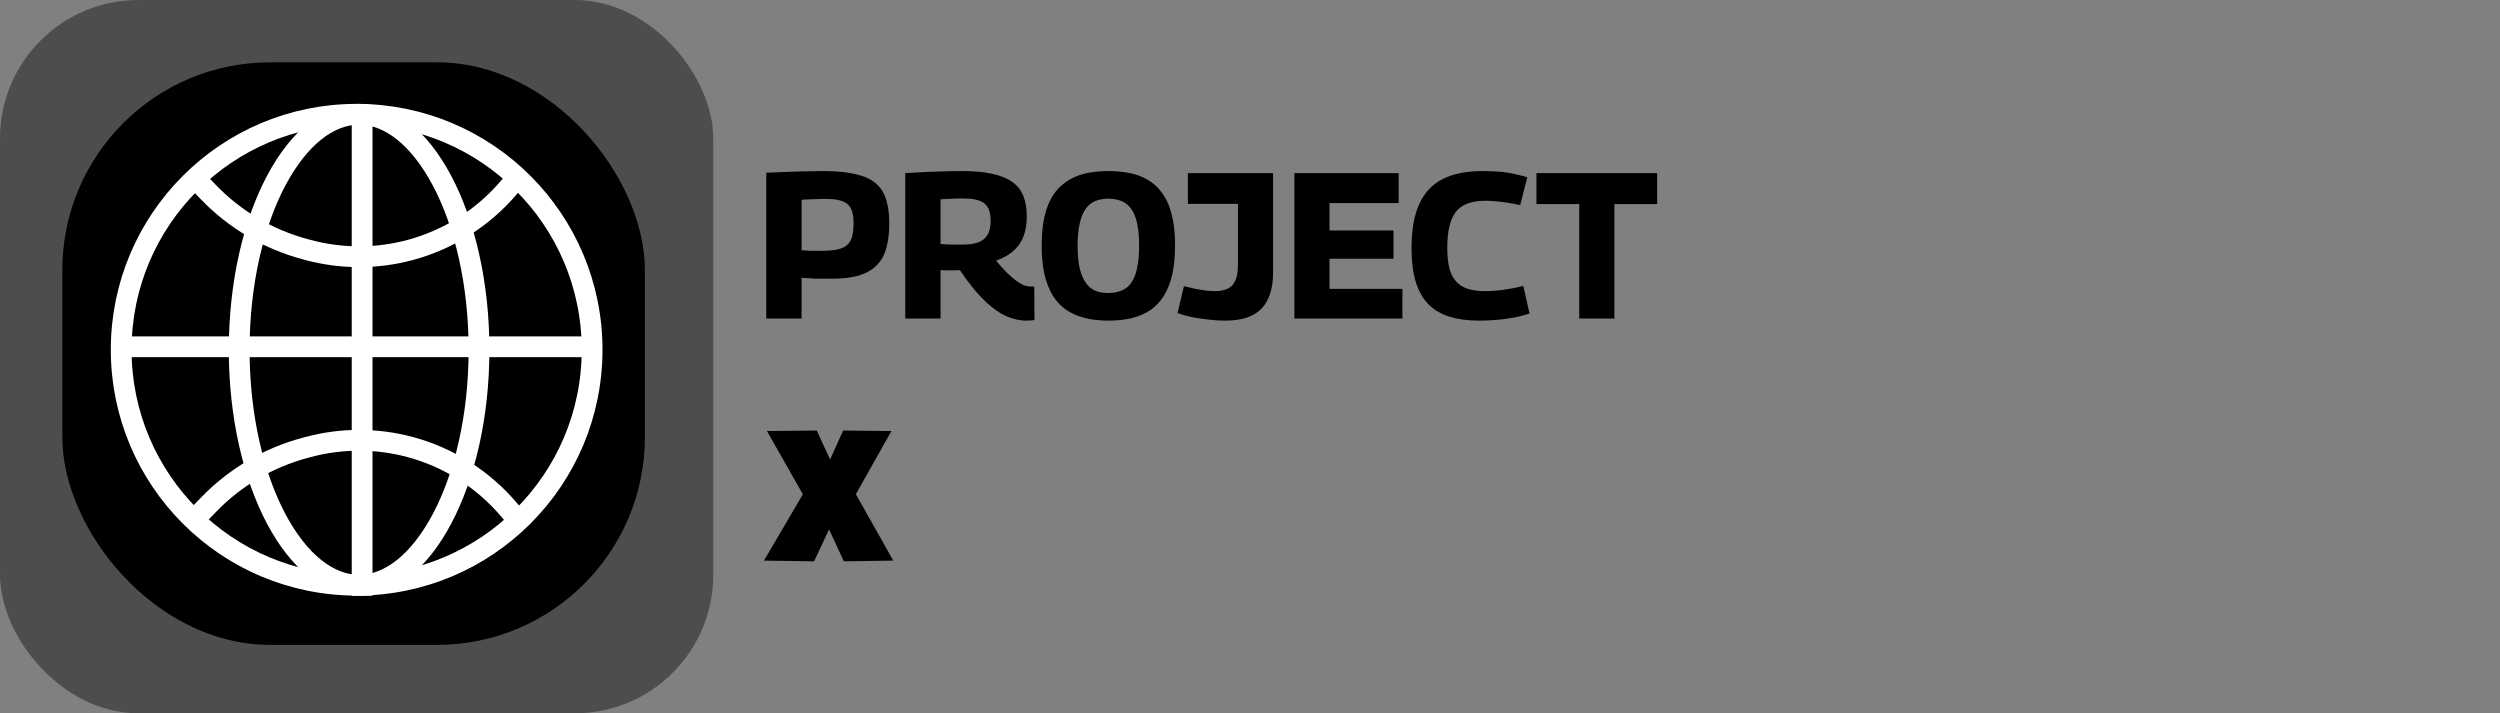 <svg width="361" height="103" viewBox="0 0 361 103" fill="none" xmlns="http://www.w3.org/2000/svg">
<rect x="0" y="0" width="361" height="103" fill="#808080" stroke="none"/>
<rect width="103" height="103" rx="20" fill="black" fill-opacity="0.4"/>
<rect x="9" y="9" width="84.12" height="84.12" rx="30" fill="black"/>
<path d="M110.65 46V24.94C112.09 24.88 113.35 24.83 114.43 24.79C115.51 24.75 116.42 24.73 117.16 24.73C117.92 24.71 118.49 24.7 118.87 24.7C120.75 24.7 122.31 24.85 123.55 25.15C124.79 25.43 125.76 25.87 126.46 26.47C127.16 27.07 127.66 27.85 127.96 28.81C128.26 29.77 128.41 30.93 128.41 32.29C128.41 33.69 128.26 34.89 127.96 35.89C127.68 36.89 127.21 37.71 126.55 38.35C125.91 38.99 125.07 39.47 124.03 39.79C122.99 40.09 121.71 40.24 120.19 40.24C119.75 40.24 119.38 40.24 119.08 40.24C118.8 40.24 118.55 40.24 118.33 40.24C118.11 40.24 117.89 40.24 117.67 40.24C117.45 40.22 117.19 40.2 116.89 40.18C116.59 40.16 116.21 40.14 115.75 40.12V46H110.65ZM115.75 28.84V36.13C116.07 36.15 116.35 36.17 116.59 36.19C116.83 36.19 117.05 36.2 117.25 36.22C117.47 36.22 117.68 36.22 117.88 36.22C118.1 36.22 118.34 36.22 118.6 36.22C119.58 36.22 120.37 36.15 120.97 36.01C121.59 35.87 122.06 35.64 122.38 35.32C122.72 35 122.95 34.58 123.07 34.06C123.19 33.54 123.25 32.91 123.25 32.17C123.25 31.55 123.19 31.03 123.07 30.61C122.95 30.17 122.74 29.81 122.44 29.53C122.16 29.25 121.76 29.05 121.24 28.93C120.72 28.79 120.06 28.72 119.26 28.72C119 28.72 118.76 28.72 118.54 28.72C118.32 28.72 118.08 28.73 117.82 28.75C117.58 28.75 117.29 28.76 116.95 28.78C116.63 28.8 116.23 28.82 115.75 28.84ZM148.238 46.3C147.618 46.3 146.998 46.21 146.378 46.03C145.758 45.87 145.138 45.61 144.518 45.25C143.918 44.89 143.298 44.43 142.658 43.87C142.018 43.29 141.358 42.6 140.678 41.8C140.018 41 139.328 40.07 138.608 39.01C138.488 39.03 138.318 39.04 138.098 39.04C137.898 39.04 137.728 39.04 137.588 39.04C137.328 39.04 137.038 39.04 136.718 39.04C136.398 39.04 136.098 39.03 135.818 39.01V46H130.718V25C131.898 24.92 132.978 24.86 133.958 24.82C134.958 24.78 135.868 24.75 136.688 24.73C137.528 24.71 138.298 24.7 138.998 24.7C140.658 24.7 142.068 24.83 143.228 25.09C144.408 25.33 145.368 25.71 146.108 26.23C146.868 26.75 147.418 27.43 147.758 28.27C148.098 29.09 148.268 30.08 148.268 31.24C148.268 32.42 148.088 33.44 147.728 34.3C147.368 35.14 146.848 35.83 146.168 36.37C145.508 36.91 144.728 37.33 143.828 37.63C144.348 38.27 144.838 38.82 145.298 39.28C145.778 39.74 146.218 40.13 146.618 40.45C147.038 40.77 147.428 41.01 147.788 41.17C148.168 41.31 148.528 41.38 148.868 41.38C148.928 41.38 149.008 41.38 149.108 41.38C149.208 41.36 149.288 41.35 149.348 41.35L149.378 46.21C149.238 46.23 149.078 46.25 148.898 46.27C148.718 46.29 148.498 46.3 148.238 46.3ZM138.938 35.32C139.638 35.32 140.248 35.26 140.768 35.14C141.288 35.02 141.708 34.83 142.028 34.57C142.368 34.29 142.618 33.94 142.778 33.52C142.958 33.08 143.048 32.54 143.048 31.9C143.048 31.12 142.928 30.5 142.688 30.04C142.448 29.56 142.038 29.21 141.458 28.99C140.898 28.77 140.118 28.66 139.118 28.66C138.798 28.66 138.518 28.66 138.278 28.66C138.058 28.66 137.828 28.67 137.588 28.69C137.368 28.69 137.118 28.7 136.838 28.72C136.558 28.74 136.218 28.76 135.818 28.78V35.23C136.118 35.25 136.388 35.27 136.628 35.29C136.868 35.29 137.108 35.3 137.348 35.32C137.588 35.32 137.828 35.32 138.068 35.32C138.328 35.32 138.618 35.32 138.938 35.32ZM160.048 42.31C160.588 42.31 161.088 42.24 161.548 42.1C162.028 41.96 162.448 41.74 162.808 41.44C163.168 41.12 163.468 40.71 163.708 40.21C163.968 39.69 164.158 39.04 164.278 38.26C164.418 37.46 164.488 36.53 164.488 35.47C164.488 34.41 164.418 33.49 164.278 32.71C164.158 31.93 163.968 31.29 163.708 30.79C163.468 30.27 163.158 29.86 162.778 29.56C162.418 29.24 162.008 29.02 161.548 28.9C161.088 28.76 160.588 28.69 160.048 28.69C159.508 28.69 159.008 28.76 158.548 28.9C158.108 29.02 157.708 29.23 157.348 29.53C156.988 29.83 156.678 30.24 156.418 30.76C156.158 31.28 155.958 31.94 155.818 32.74C155.678 33.52 155.608 34.44 155.608 35.5C155.608 36.58 155.678 37.51 155.818 38.29C155.958 39.05 156.158 39.69 156.418 40.21C156.678 40.73 156.988 41.15 157.348 41.47C157.708 41.77 158.108 41.99 158.548 42.13C159.008 42.25 159.508 42.31 160.048 42.31ZM160.048 46.3C158.848 46.3 157.748 46.18 156.748 45.94C155.748 45.7 154.848 45.32 154.048 44.8C153.268 44.28 152.608 43.6 152.068 42.76C151.548 41.92 151.138 40.9 150.838 39.7C150.558 38.5 150.418 37.1 150.418 35.5C150.418 33.9 150.548 32.51 150.808 31.33C151.088 30.13 151.488 29.11 152.008 28.27C152.548 27.43 153.208 26.75 153.988 26.23C154.768 25.69 155.658 25.3 156.658 25.06C157.678 24.82 158.808 24.7 160.048 24.7C161.308 24.7 162.438 24.82 163.438 25.06C164.458 25.3 165.348 25.68 166.108 26.2C166.888 26.72 167.538 27.4 168.058 28.24C168.598 29.06 168.998 30.07 169.258 31.27C169.538 32.45 169.678 33.83 169.678 35.41C169.678 37.05 169.538 38.48 169.258 39.7C168.978 40.9 168.568 41.92 168.028 42.76C167.508 43.6 166.858 44.28 166.078 44.8C165.298 45.32 164.408 45.7 163.408 45.94C162.408 46.18 161.288 46.3 160.048 46.3ZM170.031 45.22L170.961 41.32C171.541 41.46 172.091 41.59 172.611 41.71C173.131 41.81 173.621 41.89 174.081 41.95C174.561 42.01 174.991 42.04 175.371 42.04C176.151 42.04 176.791 41.92 177.291 41.68C177.791 41.44 178.161 41.04 178.401 40.48C178.641 39.92 178.761 39.15 178.761 38.17V29.44H171.531V25H183.831V39.37C183.831 40.89 183.581 42.17 183.081 43.21C182.601 44.25 181.841 45.03 180.801 45.55C179.781 46.05 178.461 46.3 176.841 46.3C176.101 46.3 175.341 46.25 174.561 46.15C173.801 46.07 173.031 45.96 172.251 45.82C171.491 45.66 170.751 45.46 170.031 45.22ZM186.91 46V25H201.97V29.32H191.98V33.28H201.22V37.36H191.98V41.71H202.51V46H186.91ZM203.826 35.83C203.826 33.17 204.206 31.03 204.966 29.41C205.726 27.77 206.856 26.58 208.356 25.84C209.876 25.08 211.776 24.7 214.056 24.7C214.756 24.7 215.386 24.72 215.946 24.76C216.526 24.78 217.066 24.83 217.566 24.91C218.086 24.99 218.586 25.09 219.066 25.21C219.546 25.31 220.036 25.44 220.536 25.6L219.516 29.62C218.916 29.48 218.336 29.37 217.776 29.29C217.216 29.19 216.666 29.12 216.126 29.08C215.606 29.02 215.076 28.99 214.536 28.99C213.556 28.99 212.716 29.11 212.016 29.35C211.316 29.59 210.746 29.97 210.306 30.49C209.866 31.01 209.536 31.71 209.316 32.59C209.096 33.45 208.986 34.52 208.986 35.8C208.986 36.96 209.086 37.94 209.286 38.74C209.506 39.54 209.836 40.18 210.276 40.66C210.716 41.14 211.276 41.49 211.956 41.71C212.656 41.93 213.476 42.04 214.416 42.04C215.296 42.04 216.226 41.97 217.206 41.83C218.206 41.69 219.126 41.51 219.966 41.29L220.866 45.28C220.386 45.42 219.886 45.56 219.366 45.7C218.846 45.82 218.286 45.92 217.686 46C217.106 46.1 216.476 46.17 215.796 46.21C215.116 46.27 214.376 46.3 213.576 46.3C211.956 46.3 210.536 46.11 209.316 45.73C208.096 45.35 207.076 44.75 206.256 43.93C205.456 43.11 204.846 42.03 204.426 40.69C204.026 39.35 203.826 37.73 203.826 35.83ZM239.293 29.47H233.113V46H228.043V29.47H221.863V25H239.293V29.47Z" fill="black"/>
<path d="M112.048 79.976L117.088 71.384L112.456 63.224L117.304 63.176L119.872 68.768L122.392 63.176L127.024 63.224L122.44 71.36L127.288 79.976L122.488 80.048L119.728 74.072L116.92 80.048L112.048 79.976Z" fill="black"/>
<path d="M112.048 79.976L111.185 79.47L110.317 80.951L112.033 80.976L112.048 79.976ZM117.088 71.384L117.951 71.89L118.243 71.392L117.958 70.89L117.088 71.384ZM112.456 63.224L112.446 62.224L110.748 62.241L111.586 63.718L112.456 63.224ZM117.304 63.176L118.213 62.759L117.942 62.17L117.294 62.176L117.304 63.176ZM119.872 68.768L118.963 69.185L119.881 71.183L120.784 69.179L119.872 68.768ZM122.392 63.176L122.402 62.176L121.749 62.169L121.48 62.765L122.392 63.176ZM127.024 63.224L127.895 63.715L128.725 62.242L127.034 62.224L127.024 63.224ZM122.44 71.36L121.569 70.869L121.292 71.36L121.568 71.85L122.44 71.36ZM127.288 79.976L127.303 80.976L128.984 80.951L128.16 79.486L127.288 79.976ZM122.488 80.048L121.58 80.467L121.853 81.058L122.503 81.048L122.488 80.048ZM119.728 74.072L120.636 73.653L119.736 71.704L118.823 73.647L119.728 74.072ZM116.92 80.048L116.905 81.048L117.551 81.057L117.825 80.473L116.92 80.048ZM112.911 80.482L117.951 71.89L116.225 70.878L111.185 79.47L112.911 80.482ZM117.958 70.89L113.326 62.73L111.586 63.718L116.218 71.878L117.958 70.89ZM112.466 64.224L117.314 64.176L117.294 62.176L112.446 62.224L112.466 64.224ZM116.395 63.593L118.963 69.185L120.781 68.351L118.213 62.759L116.395 63.593ZM120.784 69.179L123.304 63.587L121.48 62.765L118.96 68.357L120.784 69.179ZM122.382 64.176L127.014 64.224L127.034 62.224L122.402 62.176L122.382 64.176ZM126.153 62.733L121.569 70.869L123.311 71.851L127.895 63.715L126.153 62.733ZM121.568 71.85L126.416 80.466L128.16 79.486L123.312 70.87L121.568 71.85ZM127.273 78.976L122.473 79.048L122.503 81.048L127.303 80.976L127.273 78.976ZM123.396 79.629L120.636 73.653L118.82 74.491L121.58 80.467L123.396 79.629ZM118.823 73.647L116.015 79.623L117.825 80.473L120.633 74.497L118.823 73.647ZM116.935 79.048L112.063 78.976L112.033 80.976L116.905 81.048L116.935 79.048Z" fill="black"/>
<path d="M85.5 50.503C85.5 69.282 70.278 84.506 51.5 84.506C32.722 84.506 17.5 69.282 17.5 50.503C17.5 31.724 32.722 16.5 51.5 16.5C70.278 16.5 85.5 31.724 85.5 50.503Z" stroke="white" stroke-width="3"/>
<line x1="52.29" y1="17.13" x2="52.29" y2="86.021" stroke="white" stroke-width="3"/>
<line x1="16.348" y1="50.075" x2="85.232" y2="50.075" stroke="white" stroke-width="3"/>
<path d="M69.17 50.503C69.17 60.112 67.103 68.737 63.834 74.905C60.53 81.14 56.222 84.506 51.855 84.506C47.488 84.506 43.18 81.14 39.876 74.905C36.607 68.737 34.54 60.112 34.54 50.503C34.54 40.894 36.607 32.269 39.876 26.101C43.18 19.866 47.488 16.5 51.855 16.5C56.222 16.5 60.53 19.866 63.834 26.101C67.103 32.269 69.17 40.894 69.17 50.503Z" stroke="white" stroke-width="3"/>
<path d="M28.07 25.651L30.116 27.773C33.922 31.719 38.731 34.554 44.026 35.975L44.498 36.102C49.317 37.396 54.393 37.396 59.212 36.102V36.102C64.789 34.605 69.776 31.443 73.509 27.037L75.285 24.941" stroke="white" stroke-width="3"/>
<path d="M28.07 75L30.116 72.878C33.922 68.932 38.731 66.097 44.026 64.675L44.498 64.549C49.317 63.255 54.393 63.255 59.212 64.549V64.549C64.789 66.046 69.776 69.208 73.509 73.614L75.285 75.71" stroke="white" stroke-width="3"/>
</svg>

